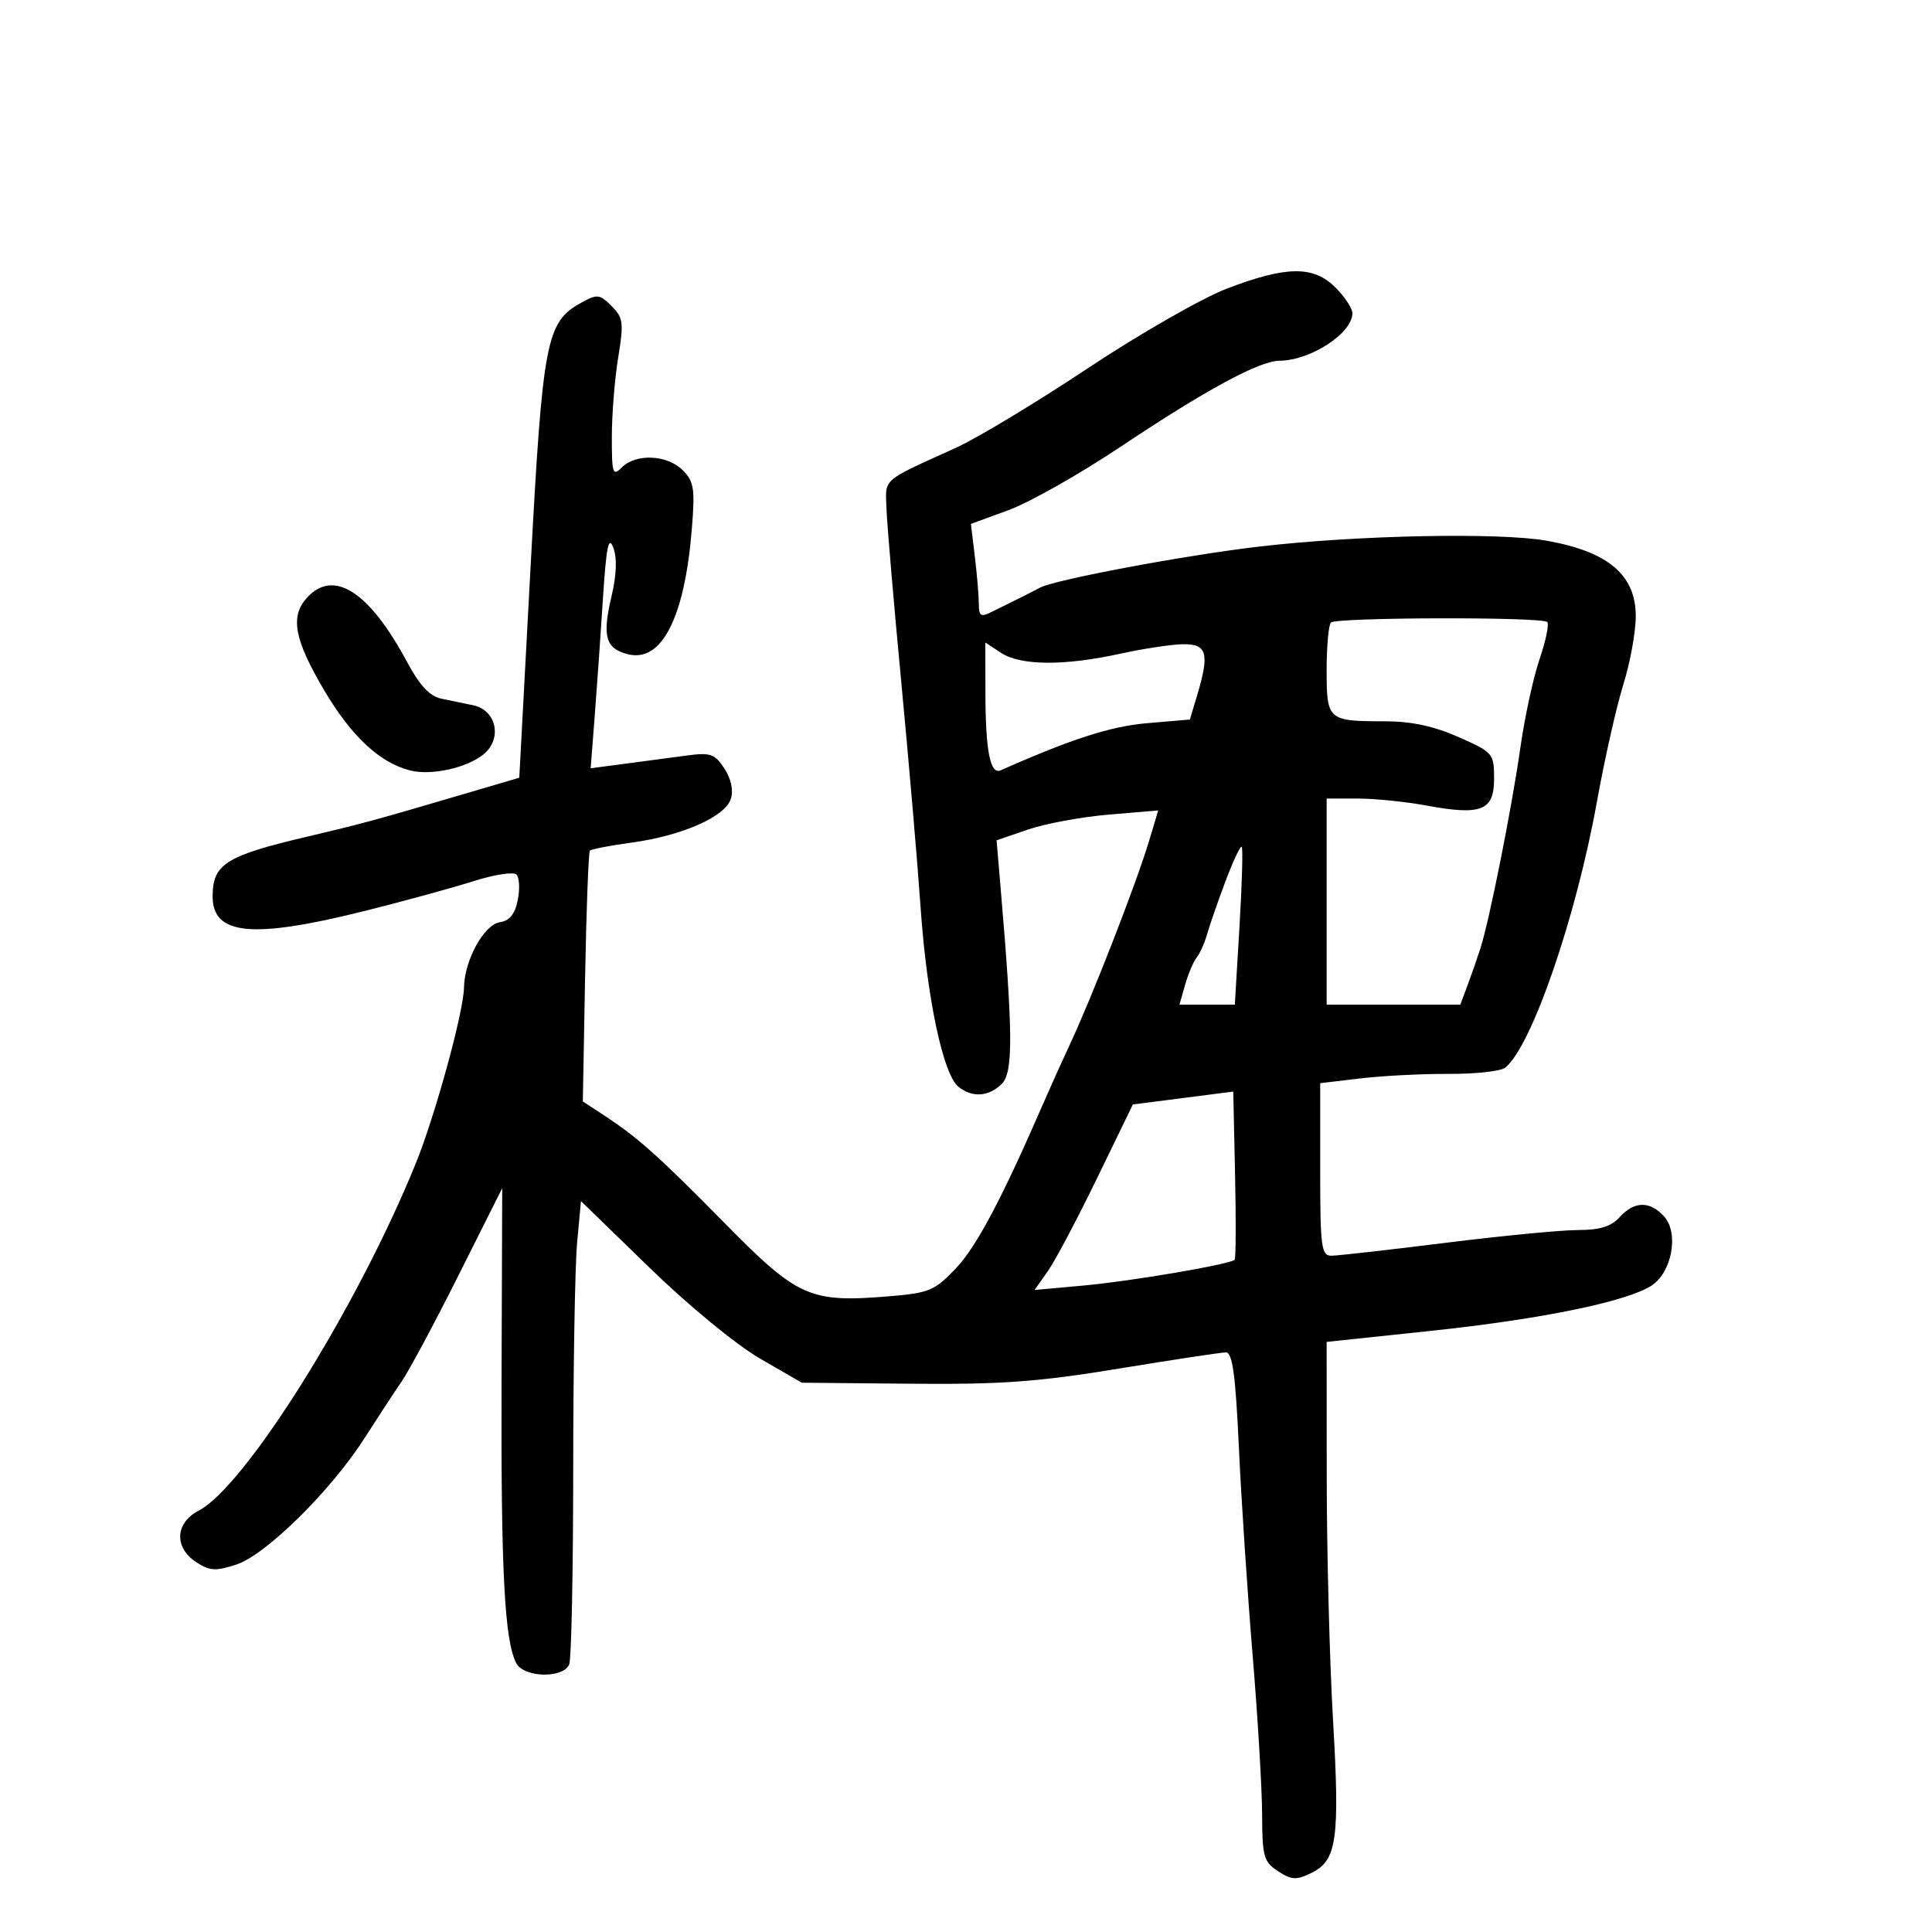 <svg xmlns="http://www.w3.org/2000/svg" width="300" height="300" viewBox="0 0 300 300" version="1.1">
	<path d="M 190.498 44.820 C 186.646 46.294, 176.948 51.849, 168.946 57.164 C 160.944 62.479, 151.720 68.043, 148.448 69.528 C 136.701 74.862, 137.483 74.171, 137.659 79.065 C 137.747 81.504, 138.781 93.625, 139.957 106 C 141.132 118.375, 142.483 134.125, 142.958 141 C 143.918 154.902, 146.442 166.845, 148.821 168.750 C 150.988 170.485, 153.546 170.311, 155.567 168.290 C 157.338 166.519, 157.302 160.526, 155.386 137.993 L 154.748 130.486 159.624 128.812 C 162.306 127.892, 167.954 126.847, 172.176 126.491 L 179.851 125.843 178.410 130.631 C 176.390 137.346, 169.470 155.090, 165.983 162.500 C 164.948 164.700, 163.223 168.525, 162.149 171 C 155.653 185.981, 151.667 193.530, 148.471 196.902 C 145.151 200.405, 144.297 200.768, 138.175 201.277 C 125.722 202.313, 123.927 201.516, 112.449 189.851 C 102.190 179.425, 99.002 176.588, 93.500 172.992 L 90.500 171.031 90.853 151.766 C 91.047 141.170, 91.384 132.313, 91.602 132.085 C 91.819 131.856, 94.746 131.293, 98.106 130.834 C 105.938 129.763, 112.604 126.822, 113.484 124.051 C 113.909 122.711, 113.531 120.934, 112.480 119.329 C 110.991 117.057, 110.310 116.822, 106.647 117.318 C 104.366 117.626, 100.074 118.198, 97.108 118.587 L 91.716 119.295 92.332 111.398 C 92.671 107.054, 93.251 98.786, 93.619 93.025 C 94.138 84.911, 94.500 83.108, 95.225 85.025 C 95.844 86.660, 95.747 89.253, 94.941 92.665 C 93.489 98.813, 94.035 100.720, 97.497 101.589 C 102.735 102.903, 106.291 95.975, 107.418 82.256 C 107.942 75.872, 107.775 74.775, 106.006 73.006 C 103.609 70.609, 98.758 70.385, 96.571 72.571 C 95.143 74, 95.001 73.568, 95.006 67.821 C 95.009 64.345, 95.453 58.806, 95.992 55.514 C 96.877 50.107, 96.778 49.333, 94.965 47.520 C 93.113 45.668, 92.747 45.630, 90.229 47.021 C 84.806 50.016, 84.276 52.790, 82.382 88.131 L 80.633 120.763 73.067 122.993 C 58.215 127.369, 56.393 127.866, 47.695 129.915 C 35.084 132.885, 33.044 134.165, 33.015 139.128 C 32.980 145.218, 39.097 145.829, 56.535 141.476 C 62.566 139.971, 70.170 137.891, 73.433 136.853 C 76.696 135.815, 79.739 135.339, 80.196 135.796 C 80.652 136.252, 80.743 138.035, 80.398 139.758 C 79.962 141.940, 79.125 142.983, 77.641 143.195 C 75.164 143.550, 72.120 149.085, 72.048 153.365 C 71.985 157.151, 67.557 173.284, 64.552 180.679 C 55.451 203.077, 38.086 230.836, 30.827 234.589 C 27.188 236.471, 27.012 240.306, 30.462 242.567 C 32.559 243.941, 33.486 243.996, 36.712 242.939 C 41.295 241.437, 51.429 231.430, 56.644 223.256 C 58.663 220.090, 61.244 216.150, 62.379 214.500 C 63.514 212.850, 67.490 205.425, 71.214 198 L 77.984 184.500 77.881 214.500 C 77.779 243.921, 78.344 254.755, 80.161 258.250 C 81.349 260.535, 87.532 260.661, 88.393 258.418 C 88.727 257.548, 89.003 243.936, 89.007 228.168 C 89.011 212.401, 89.283 196.575, 89.612 193 L 90.210 186.500 100.855 196.845 C 106.904 202.723, 114.306 208.812, 118 210.948 L 124.500 214.707 141.500 214.865 C 155.466 214.994, 161.225 214.574, 173.768 212.511 C 182.166 211.130, 189.634 210, 190.365 210 C 191.378 210, 191.854 213.497, 192.373 224.750 C 192.747 232.862, 193.707 247.375, 194.506 257 C 195.305 266.625, 195.968 277.752, 195.979 281.727 C 195.998 288.279, 196.229 289.104, 198.447 290.557 C 200.544 291.931, 201.284 291.970, 203.632 290.830 C 207.602 288.902, 208.067 285.603, 206.988 267.024 C 206.460 257.936, 206.022 241.021, 206.014 229.435 L 206 208.370 222.250 206.649 C 239.391 204.835, 252.666 202.104, 256.473 199.610 C 259.624 197.545, 260.724 191.458, 258.409 188.900 C 256.194 186.452, 253.774 186.487, 251.500 189 C 250.184 190.454, 248.420 191, 245.035 191 C 242.474 191, 233.206 191.895, 224.440 192.988 C 215.673 194.082, 207.713 194.982, 206.750 194.988 C 205.170 194.999, 205 193.700, 205 181.598 L 205 168.196 211.250 167.454 C 214.688 167.045, 220.875 166.730, 225 166.753 C 229.125 166.776, 233.061 166.337, 233.746 165.778 C 237.853 162.428, 244.730 142.466, 247.968 124.500 C 249.157 117.900, 251.001 109.716, 252.065 106.313 C 253.129 102.910, 254 98.119, 254 95.666 C 254 89.287, 249.735 85.670, 240.201 83.967 C 232.823 82.648, 210.641 83.099, 195.495 84.876 C 183.967 86.228, 163.840 90, 161.500 91.247 C 160.400 91.833, 158.713 92.692, 157.750 93.156 C 156.787 93.620, 155.100 94.454, 154 95.008 C 152.293 95.869, 151.999 95.686, 151.991 93.758 C 151.987 92.516, 151.708 89.217, 151.373 86.427 L 150.763 81.354 156.632 79.204 C 159.859 78.021, 167.675 73.598, 174 69.375 C 187.235 60.537, 195.560 56.031, 198.685 56.013 C 203.498 55.985, 210 51.746, 210 48.636 C 210 47.886, 208.814 46.086, 207.364 44.636 C 203.957 41.230, 199.757 41.275, 190.498 44.820 M 47.655 92.829 C 45.024 95.735, 45.689 99.302, 50.325 107.165 C 54.545 114.320, 58.976 118.454, 63.697 119.639 C 66.972 120.461, 72.465 119.253, 75.079 117.137 C 78.038 114.741, 77.101 110.265, 73.485 109.515 C 72.118 109.232, 69.869 108.765, 68.487 108.478 C 66.734 108.113, 65.147 106.410, 63.237 102.843 C 57.341 91.829, 51.789 88.261, 47.655 92.829 M 206.667 96.667 C 206.300 97.033, 206 100.360, 206 104.060 C 206 111.844, 206.178 112, 215.053 112 C 219.126 112, 222.648 112.754, 226.471 114.445 C 231.859 116.828, 232 116.993, 232 120.926 C 232 125.893, 230.041 126.664, 221.449 125.075 C 218.250 124.484, 213.465 124, 210.816 124 L 206 124 206 140 L 206 156 216.379 156 L 226.757 156 227.879 153 C 228.495 151.350, 229.397 148.762, 229.883 147.250 C 231.285 142.880, 234.785 125.282, 236.098 116 C 236.759 111.325, 238.096 105.175, 239.067 102.334 C 240.039 99.493, 240.572 96.905, 240.251 96.584 C 239.436 95.769, 207.485 95.848, 206.667 96.667 M 153.014 107.635 C 153.029 116.603, 153.766 120.333, 155.381 119.617 C 166.376 114.741, 172.481 112.776, 178.132 112.295 L 184.764 111.730 185.882 107.999 C 187.838 101.470, 187.443 99.995, 183.750 100.035 C 181.963 100.054, 177.575 100.714, 174 101.500 C 165.293 103.415, 158.499 103.373, 155.465 101.385 L 153 99.770 153.014 107.635 M 190.306 136.806 C 189.128 139.938, 187.848 143.625, 187.460 145 C 187.072 146.375, 186.341 148.019, 185.836 148.653 C 185.330 149.287, 184.516 151.200, 184.028 152.903 L 183.140 156 187.441 156 L 191.743 156 192.464 143.926 C 192.860 137.285, 193.018 131.685, 192.815 131.482 C 192.612 131.279, 191.483 133.675, 190.306 136.806 M 183.707 170.500 L 175.914 171.500 170.330 183 C 167.259 189.325, 163.823 195.807, 162.695 197.404 L 160.644 200.308 168.258 199.618 C 175.602 198.953, 191.008 196.326, 191.715 195.618 C 191.905 195.428, 191.934 189.474, 191.780 182.387 L 191.500 169.500 183.707 170.500" stroke="none" fill="black" fill-rule="evenodd"/>
</svg>